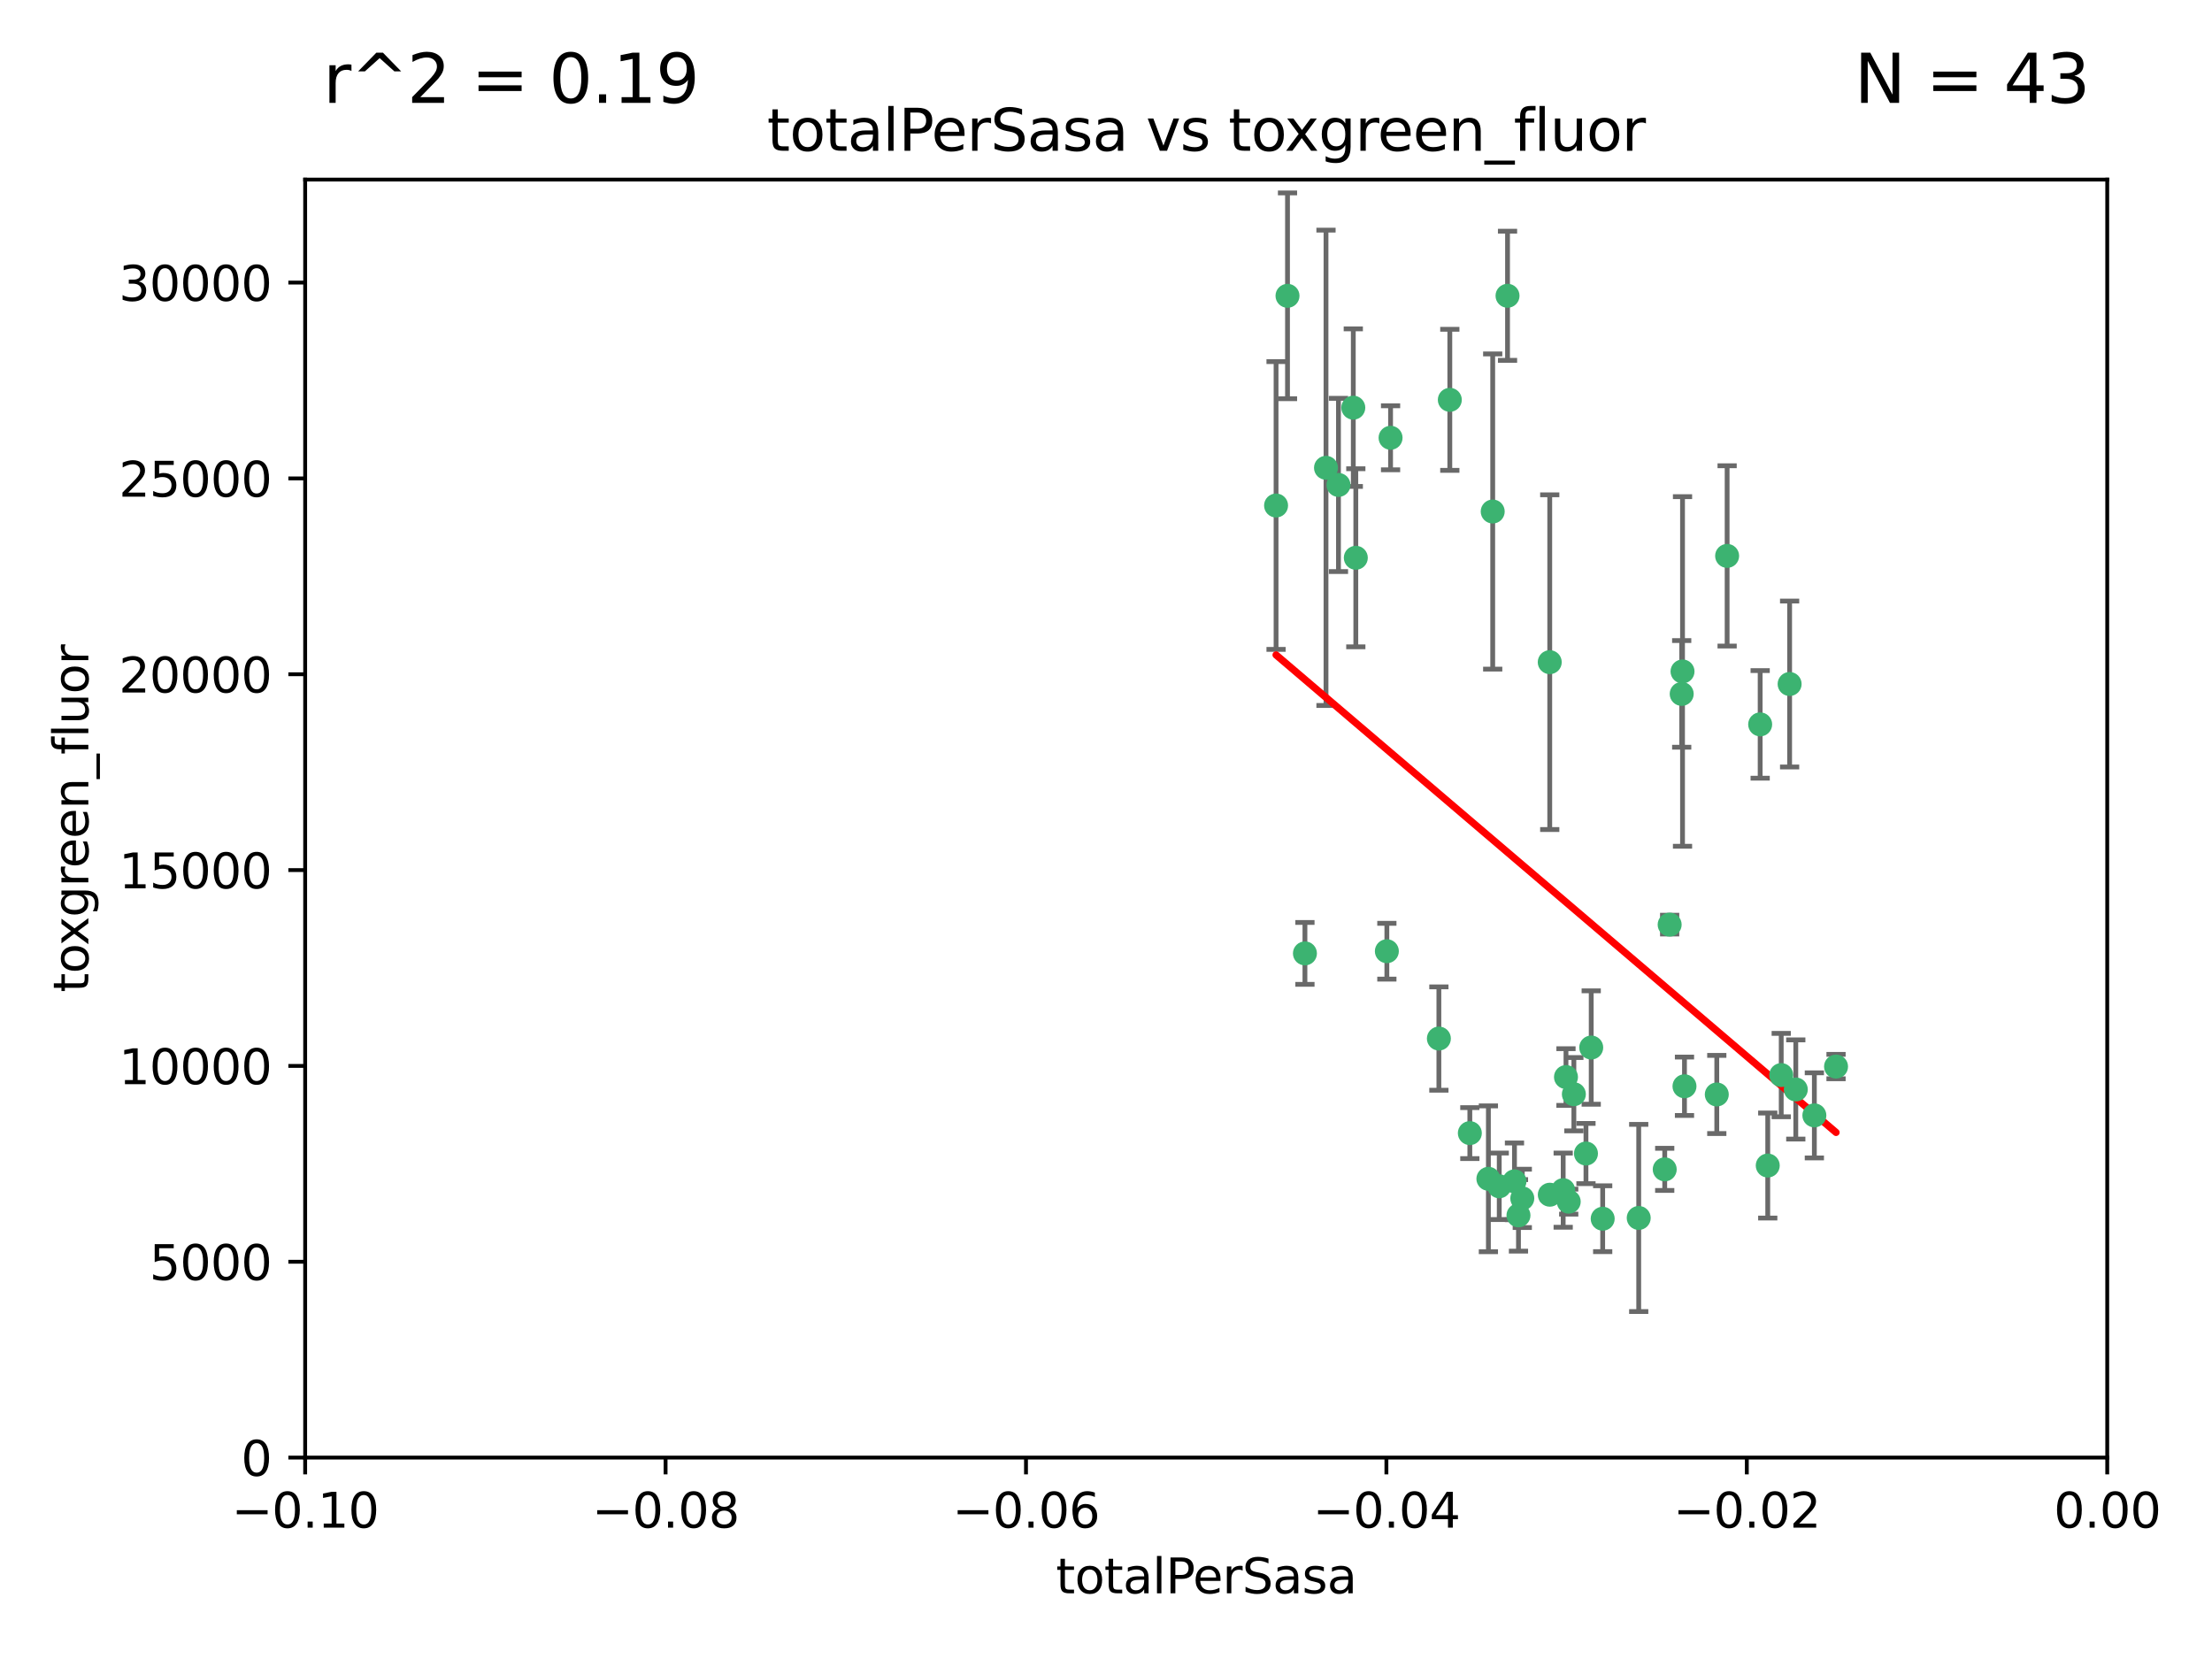 <?xml version="1.0" encoding="utf-8" standalone="no"?>
<!DOCTYPE svg PUBLIC "-//W3C//DTD SVG 1.1//EN"
  "http://www.w3.org/Graphics/SVG/1.1/DTD/svg11.dtd">
<svg xmlns:xlink="http://www.w3.org/1999/xlink" width="460.8pt" height="345.6pt" viewBox="0 0 460.8 345.6" xmlns="http://www.w3.org/2000/svg" version="1.1">
 <defs>
  <style type="text/css">*{stroke-linejoin: round; stroke-linecap: butt}</style>
 </defs>
 <g id="figure_1">
  <g id="patch_1">
   <path d="M 0 345.6 
L 460.8 345.6 
L 460.8 0 
L 0 0 
z
" style="fill: #ffffff"/>
  </g>
  <g id="axes_1">
   <g id="patch_2">
    <path d="M 63.571 303.64 
L 438.975 303.64 
L 438.975 37.411 
L 63.571 37.411 
z
" style="fill: #ffffff"/>
   </g>
   <g id="PathCollection_1">
    <defs>
     <path id="m7467368306" d="M 0 1.118 
C 0.297 1.118 0.581 1 0.791 0.791 
C 1 0.581 1.118 0.297 1.118 0 
C 1.118 -0.297 1 -0.581 0.791 -0.791 
C 0.581 -1 0.297 -1.118 0 -1.118 
C -0.297 -1.118 -0.581 -1 -0.791 -0.791 
C -1 -0.581 -1.118 -0.297 -1.118 0 
C -1.118 0.297 -1 0.581 -0.791 0.791 
C -0.581 1 -0.297 1.118 0 1.118 
z
" style="stroke: #3cb371"/>
    </defs>
    <g clip-path="url(#p19ee123476)">
     <use xlink:href="#m7467368306" x="268.211" y="61.623" style="fill: #3cb371; stroke: #3cb371"/>
     <use xlink:href="#m7467368306" x="281.916" y="84.925" style="fill: #3cb371; stroke: #3cb371"/>
     <use xlink:href="#m7467368306" x="276.23" y="97.451" style="fill: #3cb371; stroke: #3cb371"/>
     <use xlink:href="#m7467368306" x="278.828" y="101.022" style="fill: #3cb371; stroke: #3cb371"/>
     <use xlink:href="#m7467368306" x="282.441" y="116.196" style="fill: #3cb371; stroke: #3cb371"/>
     <use xlink:href="#m7467368306" x="289.681" y="91.198" style="fill: #3cb371; stroke: #3cb371"/>
     <use xlink:href="#m7467368306" x="302.023" y="83.293" style="fill: #3cb371; stroke: #3cb371"/>
     <use xlink:href="#m7467368306" x="314.046" y="61.614" style="fill: #3cb371; stroke: #3cb371"/>
     <use xlink:href="#m7467368306" x="271.842" y="198.611" style="fill: #3cb371; stroke: #3cb371"/>
     <use xlink:href="#m7467368306" x="265.828" y="105.307" style="fill: #3cb371; stroke: #3cb371"/>
     <use xlink:href="#m7467368306" x="288.908" y="198.156" style="fill: #3cb371; stroke: #3cb371"/>
     <use xlink:href="#m7467368306" x="310.958" y="106.557" style="fill: #3cb371; stroke: #3cb371"/>
     <use xlink:href="#m7467368306" x="322.853" y="248.881" style="fill: #3cb371; stroke: #3cb371"/>
     <use xlink:href="#m7467368306" x="306.194" y="236.048" style="fill: #3cb371; stroke: #3cb371"/>
     <use xlink:href="#m7467368306" x="326.223" y="224.369" style="fill: #3cb371; stroke: #3cb371"/>
     <use xlink:href="#m7467368306" x="325.64" y="247.933" style="fill: #3cb371; stroke: #3cb371"/>
     <use xlink:href="#m7467368306" x="310.059" y="245.565" style="fill: #3cb371; stroke: #3cb371"/>
     <use xlink:href="#m7467368306" x="312.32" y="247.127" style="fill: #3cb371; stroke: #3cb371"/>
     <use xlink:href="#m7467368306" x="299.745" y="216.348" style="fill: #3cb371; stroke: #3cb371"/>
     <use xlink:href="#m7467368306" x="315.493" y="246.096" style="fill: #3cb371; stroke: #3cb371"/>
     <use xlink:href="#m7467368306" x="322.84" y="137.942" style="fill: #3cb371; stroke: #3cb371"/>
     <use xlink:href="#m7467368306" x="347.819" y="192.617" style="fill: #3cb371; stroke: #3cb371"/>
     <use xlink:href="#m7467368306" x="330.385" y="240.302" style="fill: #3cb371; stroke: #3cb371"/>
     <use xlink:href="#m7467368306" x="317.121" y="249.645" style="fill: #3cb371; stroke: #3cb371"/>
     <use xlink:href="#m7467368306" x="350.5" y="139.875" style="fill: #3cb371; stroke: #3cb371"/>
     <use xlink:href="#m7467368306" x="350.329" y="144.554" style="fill: #3cb371; stroke: #3cb371"/>
     <use xlink:href="#m7467368306" x="357.638" y="227.999" style="fill: #3cb371; stroke: #3cb371"/>
     <use xlink:href="#m7467368306" x="333.869" y="253.881" style="fill: #3cb371; stroke: #3cb371"/>
     <use xlink:href="#m7467368306" x="327.865" y="227.942" style="fill: #3cb371; stroke: #3cb371"/>
     <use xlink:href="#m7467368306" x="346.792" y="243.6" style="fill: #3cb371; stroke: #3cb371"/>
     <use xlink:href="#m7467368306" x="316.326" y="253.182" style="fill: #3cb371; stroke: #3cb371"/>
     <use xlink:href="#m7467368306" x="331.48" y="218.219" style="fill: #3cb371; stroke: #3cb371"/>
     <use xlink:href="#m7467368306" x="326.794" y="250.326" style="fill: #3cb371; stroke: #3cb371"/>
     <use xlink:href="#m7467368306" x="341.375" y="253.723" style="fill: #3cb371; stroke: #3cb371"/>
     <use xlink:href="#m7467368306" x="350.909" y="226.291" style="fill: #3cb371; stroke: #3cb371"/>
     <use xlink:href="#m7467368306" x="372.811" y="142.491" style="fill: #3cb371; stroke: #3cb371"/>
     <use xlink:href="#m7467368306" x="359.792" y="115.804" style="fill: #3cb371; stroke: #3cb371"/>
     <use xlink:href="#m7467368306" x="374.096" y="226.956" style="fill: #3cb371; stroke: #3cb371"/>
     <use xlink:href="#m7467368306" x="368.254" y="242.802" style="fill: #3cb371; stroke: #3cb371"/>
     <use xlink:href="#m7467368306" x="371.061" y="223.957" style="fill: #3cb371; stroke: #3cb371"/>
     <use xlink:href="#m7467368306" x="377.965" y="232.356" style="fill: #3cb371; stroke: #3cb371"/>
     <use xlink:href="#m7467368306" x="382.481" y="222.186" style="fill: #3cb371; stroke: #3cb371"/>
     <use xlink:href="#m7467368306" x="366.674" y="150.901" style="fill: #3cb371; stroke: #3cb371"/>
    </g>
   </g>
   <g id="matplotlib.axis_1">
    <g id="xtick_1">
     <g id="line2d_1">
      <defs>
       <path id="m19fa7713c6" d="M 0 0 
L 0 3.5 
" style="stroke: #000000; stroke-width: 0.8"/>
      </defs>
      <g>
       <use xlink:href="#m19fa7713c6" x="63.571" y="303.64" style="stroke: #000000; stroke-width: 0.8"/>
      </g>
     </g>
     <g id="text_1">
      <!-- −0.10 -->
      <g transform="translate(48.249 318.238)scale(0.1 -0.1)">
       <defs>
        <path id="DejaVuSans-2212" d="M 678 2272 
L 4684 2272 
L 4684 1741 
L 678 1741 
L 678 2272 
z
" transform="scale(0.016)"/>
        <path id="DejaVuSans-30" d="M 2034 4250 
Q 1547 4250 1301 3770 
Q 1056 3291 1056 2328 
Q 1056 1369 1301 889 
Q 1547 409 2034 409 
Q 2525 409 2770 889 
Q 3016 1369 3016 2328 
Q 3016 3291 2770 3770 
Q 2525 4250 2034 4250 
z
M 2034 4750 
Q 2819 4750 3233 4129 
Q 3647 3509 3647 2328 
Q 3647 1150 3233 529 
Q 2819 -91 2034 -91 
Q 1250 -91 836 529 
Q 422 1150 422 2328 
Q 422 3509 836 4129 
Q 1250 4750 2034 4750 
z
" transform="scale(0.016)"/>
        <path id="DejaVuSans-2e" d="M 684 794 
L 1344 794 
L 1344 0 
L 684 0 
L 684 794 
z
" transform="scale(0.016)"/>
        <path id="DejaVuSans-31" d="M 794 531 
L 1825 531 
L 1825 4091 
L 703 3866 
L 703 4441 
L 1819 4666 
L 2450 4666 
L 2450 531 
L 3481 531 
L 3481 0 
L 794 0 
L 794 531 
z
" transform="scale(0.016)"/>
       </defs>
       <use xlink:href="#DejaVuSans-2212"/>
       <use xlink:href="#DejaVuSans-30" x="83.789"/>
       <use xlink:href="#DejaVuSans-2e" x="147.412"/>
       <use xlink:href="#DejaVuSans-31" x="179.199"/>
       <use xlink:href="#DejaVuSans-30" x="242.822"/>
      </g>
     </g>
    </g>
    <g id="xtick_2">
     <g id="line2d_2">
      <g>
       <use xlink:href="#m19fa7713c6" x="138.652" y="303.64" style="stroke: #000000; stroke-width: 0.8"/>
      </g>
     </g>
     <g id="text_2">
      <!-- −0.08 -->
      <g transform="translate(123.329 318.238)scale(0.1 -0.1)">
       <defs>
        <path id="DejaVuSans-38" d="M 2034 2216 
Q 1584 2216 1326 1975 
Q 1069 1734 1069 1313 
Q 1069 891 1326 650 
Q 1584 409 2034 409 
Q 2484 409 2743 651 
Q 3003 894 3003 1313 
Q 3003 1734 2745 1975 
Q 2488 2216 2034 2216 
z
M 1403 2484 
Q 997 2584 770 2862 
Q 544 3141 544 3541 
Q 544 4100 942 4425 
Q 1341 4750 2034 4750 
Q 2731 4750 3128 4425 
Q 3525 4100 3525 3541 
Q 3525 3141 3298 2862 
Q 3072 2584 2669 2484 
Q 3125 2378 3379 2068 
Q 3634 1759 3634 1313 
Q 3634 634 3220 271 
Q 2806 -91 2034 -91 
Q 1263 -91 848 271 
Q 434 634 434 1313 
Q 434 1759 690 2068 
Q 947 2378 1403 2484 
z
M 1172 3481 
Q 1172 3119 1398 2916 
Q 1625 2713 2034 2713 
Q 2441 2713 2670 2916 
Q 2900 3119 2900 3481 
Q 2900 3844 2670 4047 
Q 2441 4250 2034 4250 
Q 1625 4250 1398 4047 
Q 1172 3844 1172 3481 
z
" transform="scale(0.016)"/>
       </defs>
       <use xlink:href="#DejaVuSans-2212"/>
       <use xlink:href="#DejaVuSans-30" x="83.789"/>
       <use xlink:href="#DejaVuSans-2e" x="147.412"/>
       <use xlink:href="#DejaVuSans-30" x="179.199"/>
       <use xlink:href="#DejaVuSans-38" x="242.822"/>
      </g>
     </g>
    </g>
    <g id="xtick_3">
     <g id="line2d_3">
      <g>
       <use xlink:href="#m19fa7713c6" x="213.733" y="303.64" style="stroke: #000000; stroke-width: 0.8"/>
      </g>
     </g>
     <g id="text_3">
      <!-- −0.06 -->
      <g transform="translate(198.41 318.238)scale(0.1 -0.1)">
       <defs>
        <path id="DejaVuSans-36" d="M 2113 2584 
Q 1688 2584 1439 2293 
Q 1191 2003 1191 1497 
Q 1191 994 1439 701 
Q 1688 409 2113 409 
Q 2538 409 2786 701 
Q 3034 994 3034 1497 
Q 3034 2003 2786 2293 
Q 2538 2584 2113 2584 
z
M 3366 4563 
L 3366 3988 
Q 3128 4100 2886 4159 
Q 2644 4219 2406 4219 
Q 1781 4219 1451 3797 
Q 1122 3375 1075 2522 
Q 1259 2794 1537 2939 
Q 1816 3084 2150 3084 
Q 2853 3084 3261 2657 
Q 3669 2231 3669 1497 
Q 3669 778 3244 343 
Q 2819 -91 2113 -91 
Q 1303 -91 875 529 
Q 447 1150 447 2328 
Q 447 3434 972 4092 
Q 1497 4750 2381 4750 
Q 2619 4750 2861 4703 
Q 3103 4656 3366 4563 
z
" transform="scale(0.016)"/>
       </defs>
       <use xlink:href="#DejaVuSans-2212"/>
       <use xlink:href="#DejaVuSans-30" x="83.789"/>
       <use xlink:href="#DejaVuSans-2e" x="147.412"/>
       <use xlink:href="#DejaVuSans-30" x="179.199"/>
       <use xlink:href="#DejaVuSans-36" x="242.822"/>
      </g>
     </g>
    </g>
    <g id="xtick_4">
     <g id="line2d_4">
      <g>
       <use xlink:href="#m19fa7713c6" x="288.813" y="303.64" style="stroke: #000000; stroke-width: 0.8"/>
      </g>
     </g>
     <g id="text_4">
      <!-- −0.04 -->
      <g transform="translate(273.491 318.238)scale(0.1 -0.1)">
       <defs>
        <path id="DejaVuSans-34" d="M 2419 4116 
L 825 1625 
L 2419 1625 
L 2419 4116 
z
M 2253 4666 
L 3047 4666 
L 3047 1625 
L 3713 1625 
L 3713 1100 
L 3047 1100 
L 3047 0 
L 2419 0 
L 2419 1100 
L 313 1100 
L 313 1709 
L 2253 4666 
z
" transform="scale(0.016)"/>
       </defs>
       <use xlink:href="#DejaVuSans-2212"/>
       <use xlink:href="#DejaVuSans-30" x="83.789"/>
       <use xlink:href="#DejaVuSans-2e" x="147.412"/>
       <use xlink:href="#DejaVuSans-30" x="179.199"/>
       <use xlink:href="#DejaVuSans-34" x="242.822"/>
      </g>
     </g>
    </g>
    <g id="xtick_5">
     <g id="line2d_5">
      <g>
       <use xlink:href="#m19fa7713c6" x="363.894" y="303.64" style="stroke: #000000; stroke-width: 0.8"/>
      </g>
     </g>
     <g id="text_5">
      <!-- −0.02 -->
      <g transform="translate(348.572 318.238)scale(0.1 -0.1)">
       <defs>
        <path id="DejaVuSans-32" d="M 1228 531 
L 3431 531 
L 3431 0 
L 469 0 
L 469 531 
Q 828 903 1448 1529 
Q 2069 2156 2228 2338 
Q 2531 2678 2651 2914 
Q 2772 3150 2772 3378 
Q 2772 3750 2511 3984 
Q 2250 4219 1831 4219 
Q 1534 4219 1204 4116 
Q 875 4013 500 3803 
L 500 4441 
Q 881 4594 1212 4672 
Q 1544 4750 1819 4750 
Q 2544 4750 2975 4387 
Q 3406 4025 3406 3419 
Q 3406 3131 3298 2873 
Q 3191 2616 2906 2266 
Q 2828 2175 2409 1742 
Q 1991 1309 1228 531 
z
" transform="scale(0.016)"/>
       </defs>
       <use xlink:href="#DejaVuSans-2212"/>
       <use xlink:href="#DejaVuSans-30" x="83.789"/>
       <use xlink:href="#DejaVuSans-2e" x="147.412"/>
       <use xlink:href="#DejaVuSans-30" x="179.199"/>
       <use xlink:href="#DejaVuSans-32" x="242.822"/>
      </g>
     </g>
    </g>
    <g id="xtick_6">
     <g id="line2d_6">
      <g>
       <use xlink:href="#m19fa7713c6" x="438.975" y="303.64" style="stroke: #000000; stroke-width: 0.8"/>
      </g>
     </g>
     <g id="text_6">
      <!-- 0.00 -->
      <g transform="translate(427.842 318.238)scale(0.1 -0.1)">
       <use xlink:href="#DejaVuSans-30"/>
       <use xlink:href="#DejaVuSans-2e" x="63.623"/>
       <use xlink:href="#DejaVuSans-30" x="95.41"/>
       <use xlink:href="#DejaVuSans-30" x="159.033"/>
      </g>
     </g>
    </g>
    <g id="text_7">
     <!-- totalPerSasa -->
     <g transform="translate(219.968 331.917)scale(0.1 -0.1)">
      <defs>
       <path id="DejaVuSans-74" d="M 1172 4494 
L 1172 3500 
L 2356 3500 
L 2356 3053 
L 1172 3053 
L 1172 1153 
Q 1172 725 1289 603 
Q 1406 481 1766 481 
L 2356 481 
L 2356 0 
L 1766 0 
Q 1100 0 847 248 
Q 594 497 594 1153 
L 594 3053 
L 172 3053 
L 172 3500 
L 594 3500 
L 594 4494 
L 1172 4494 
z
" transform="scale(0.016)"/>
       <path id="DejaVuSans-6f" d="M 1959 3097 
Q 1497 3097 1228 2736 
Q 959 2375 959 1747 
Q 959 1119 1226 758 
Q 1494 397 1959 397 
Q 2419 397 2687 759 
Q 2956 1122 2956 1747 
Q 2956 2369 2687 2733 
Q 2419 3097 1959 3097 
z
M 1959 3584 
Q 2709 3584 3137 3096 
Q 3566 2609 3566 1747 
Q 3566 888 3137 398 
Q 2709 -91 1959 -91 
Q 1206 -91 779 398 
Q 353 888 353 1747 
Q 353 2609 779 3096 
Q 1206 3584 1959 3584 
z
" transform="scale(0.016)"/>
       <path id="DejaVuSans-61" d="M 2194 1759 
Q 1497 1759 1228 1600 
Q 959 1441 959 1056 
Q 959 750 1161 570 
Q 1363 391 1709 391 
Q 2188 391 2477 730 
Q 2766 1069 2766 1631 
L 2766 1759 
L 2194 1759 
z
M 3341 1997 
L 3341 0 
L 2766 0 
L 2766 531 
Q 2569 213 2275 61 
Q 1981 -91 1556 -91 
Q 1019 -91 701 211 
Q 384 513 384 1019 
Q 384 1609 779 1909 
Q 1175 2209 1959 2209 
L 2766 2209 
L 2766 2266 
Q 2766 2663 2505 2880 
Q 2244 3097 1772 3097 
Q 1472 3097 1187 3025 
Q 903 2953 641 2809 
L 641 3341 
Q 956 3463 1253 3523 
Q 1550 3584 1831 3584 
Q 2591 3584 2966 3190 
Q 3341 2797 3341 1997 
z
" transform="scale(0.016)"/>
       <path id="DejaVuSans-6c" d="M 603 4863 
L 1178 4863 
L 1178 0 
L 603 0 
L 603 4863 
z
" transform="scale(0.016)"/>
       <path id="DejaVuSans-50" d="M 1259 4147 
L 1259 2394 
L 2053 2394 
Q 2494 2394 2734 2622 
Q 2975 2850 2975 3272 
Q 2975 3691 2734 3919 
Q 2494 4147 2053 4147 
L 1259 4147 
z
M 628 4666 
L 2053 4666 
Q 2838 4666 3239 4311 
Q 3641 3956 3641 3272 
Q 3641 2581 3239 2228 
Q 2838 1875 2053 1875 
L 1259 1875 
L 1259 0 
L 628 0 
L 628 4666 
z
" transform="scale(0.016)"/>
       <path id="DejaVuSans-65" d="M 3597 1894 
L 3597 1613 
L 953 1613 
Q 991 1019 1311 708 
Q 1631 397 2203 397 
Q 2534 397 2845 478 
Q 3156 559 3463 722 
L 3463 178 
Q 3153 47 2828 -22 
Q 2503 -91 2169 -91 
Q 1331 -91 842 396 
Q 353 884 353 1716 
Q 353 2575 817 3079 
Q 1281 3584 2069 3584 
Q 2775 3584 3186 3129 
Q 3597 2675 3597 1894 
z
M 3022 2063 
Q 3016 2534 2758 2815 
Q 2500 3097 2075 3097 
Q 1594 3097 1305 2825 
Q 1016 2553 972 2059 
L 3022 2063 
z
" transform="scale(0.016)"/>
       <path id="DejaVuSans-72" d="M 2631 2963 
Q 2534 3019 2420 3045 
Q 2306 3072 2169 3072 
Q 1681 3072 1420 2755 
Q 1159 2438 1159 1844 
L 1159 0 
L 581 0 
L 581 3500 
L 1159 3500 
L 1159 2956 
Q 1341 3275 1631 3429 
Q 1922 3584 2338 3584 
Q 2397 3584 2469 3576 
Q 2541 3569 2628 3553 
L 2631 2963 
z
" transform="scale(0.016)"/>
       <path id="DejaVuSans-53" d="M 3425 4513 
L 3425 3897 
Q 3066 4069 2747 4153 
Q 2428 4238 2131 4238 
Q 1616 4238 1336 4038 
Q 1056 3838 1056 3469 
Q 1056 3159 1242 3001 
Q 1428 2844 1947 2747 
L 2328 2669 
Q 3034 2534 3370 2195 
Q 3706 1856 3706 1288 
Q 3706 609 3251 259 
Q 2797 -91 1919 -91 
Q 1588 -91 1214 -16 
Q 841 59 441 206 
L 441 856 
Q 825 641 1194 531 
Q 1563 422 1919 422 
Q 2459 422 2753 634 
Q 3047 847 3047 1241 
Q 3047 1584 2836 1778 
Q 2625 1972 2144 2069 
L 1759 2144 
Q 1053 2284 737 2584 
Q 422 2884 422 3419 
Q 422 4038 858 4394 
Q 1294 4750 2059 4750 
Q 2388 4750 2728 4690 
Q 3069 4631 3425 4513 
z
" transform="scale(0.016)"/>
       <path id="DejaVuSans-73" d="M 2834 3397 
L 2834 2853 
Q 2591 2978 2328 3040 
Q 2066 3103 1784 3103 
Q 1356 3103 1142 2972 
Q 928 2841 928 2578 
Q 928 2378 1081 2264 
Q 1234 2150 1697 2047 
L 1894 2003 
Q 2506 1872 2764 1633 
Q 3022 1394 3022 966 
Q 3022 478 2636 193 
Q 2250 -91 1575 -91 
Q 1294 -91 989 -36 
Q 684 19 347 128 
L 347 722 
Q 666 556 975 473 
Q 1284 391 1588 391 
Q 1994 391 2212 530 
Q 2431 669 2431 922 
Q 2431 1156 2273 1281 
Q 2116 1406 1581 1522 
L 1381 1569 
Q 847 1681 609 1914 
Q 372 2147 372 2553 
Q 372 3047 722 3315 
Q 1072 3584 1716 3584 
Q 2034 3584 2315 3537 
Q 2597 3491 2834 3397 
z
" transform="scale(0.016)"/>
      </defs>
      <use xlink:href="#DejaVuSans-74"/>
      <use xlink:href="#DejaVuSans-6f" x="39.209"/>
      <use xlink:href="#DejaVuSans-74" x="100.391"/>
      <use xlink:href="#DejaVuSans-61" x="139.6"/>
      <use xlink:href="#DejaVuSans-6c" x="200.879"/>
      <use xlink:href="#DejaVuSans-50" x="228.662"/>
      <use xlink:href="#DejaVuSans-65" x="285.34"/>
      <use xlink:href="#DejaVuSans-72" x="346.863"/>
      <use xlink:href="#DejaVuSans-53" x="387.977"/>
      <use xlink:href="#DejaVuSans-61" x="451.453"/>
      <use xlink:href="#DejaVuSans-73" x="512.732"/>
      <use xlink:href="#DejaVuSans-61" x="564.832"/>
     </g>
    </g>
   </g>
   <g id="matplotlib.axis_2">
    <g id="ytick_1">
     <g id="line2d_7">
      <defs>
       <path id="m6751d865db" d="M 0 0 
L -3.5 0 
" style="stroke: #000000; stroke-width: 0.8"/>
      </defs>
      <g>
       <use xlink:href="#m6751d865db" x="63.571" y="303.64" style="stroke: #000000; stroke-width: 0.8"/>
      </g>
     </g>
     <g id="text_8">
      <!-- 0 -->
      <g transform="translate(50.209 307.439)scale(0.1 -0.1)">
       <use xlink:href="#DejaVuSans-30"/>
      </g>
     </g>
    </g>
    <g id="ytick_2">
     <g id="line2d_8">
      <g>
       <use xlink:href="#m6751d865db" x="63.571" y="262.845" style="stroke: #000000; stroke-width: 0.8"/>
      </g>
     </g>
     <g id="text_9">
      <!-- 5000 -->
      <g transform="translate(31.121 266.644)scale(0.1 -0.1)">
       <defs>
        <path id="DejaVuSans-35" d="M 691 4666 
L 3169 4666 
L 3169 4134 
L 1269 4134 
L 1269 2991 
Q 1406 3038 1543 3061 
Q 1681 3084 1819 3084 
Q 2600 3084 3056 2656 
Q 3513 2228 3513 1497 
Q 3513 744 3044 326 
Q 2575 -91 1722 -91 
Q 1428 -91 1123 -41 
Q 819 9 494 109 
L 494 744 
Q 775 591 1075 516 
Q 1375 441 1709 441 
Q 2250 441 2565 725 
Q 2881 1009 2881 1497 
Q 2881 1984 2565 2268 
Q 2250 2553 1709 2553 
Q 1456 2553 1204 2497 
Q 953 2441 691 2322 
L 691 4666 
z
" transform="scale(0.016)"/>
       </defs>
       <use xlink:href="#DejaVuSans-35"/>
       <use xlink:href="#DejaVuSans-30" x="63.623"/>
       <use xlink:href="#DejaVuSans-30" x="127.246"/>
       <use xlink:href="#DejaVuSans-30" x="190.869"/>
      </g>
     </g>
    </g>
    <g id="ytick_3">
     <g id="line2d_9">
      <g>
       <use xlink:href="#m6751d865db" x="63.571" y="222.05" style="stroke: #000000; stroke-width: 0.8"/>
      </g>
     </g>
     <g id="text_10">
      <!-- 10000 -->
      <g transform="translate(24.759 225.849)scale(0.1 -0.1)">
       <use xlink:href="#DejaVuSans-31"/>
       <use xlink:href="#DejaVuSans-30" x="63.623"/>
       <use xlink:href="#DejaVuSans-30" x="127.246"/>
       <use xlink:href="#DejaVuSans-30" x="190.869"/>
       <use xlink:href="#DejaVuSans-30" x="254.492"/>
      </g>
     </g>
    </g>
    <g id="ytick_4">
     <g id="line2d_10">
      <g>
       <use xlink:href="#m6751d865db" x="63.571" y="181.255" style="stroke: #000000; stroke-width: 0.8"/>
      </g>
     </g>
     <g id="text_11">
      <!-- 15000 -->
      <g transform="translate(24.759 185.054)scale(0.1 -0.1)">
       <use xlink:href="#DejaVuSans-31"/>
       <use xlink:href="#DejaVuSans-35" x="63.623"/>
       <use xlink:href="#DejaVuSans-30" x="127.246"/>
       <use xlink:href="#DejaVuSans-30" x="190.869"/>
       <use xlink:href="#DejaVuSans-30" x="254.492"/>
      </g>
     </g>
    </g>
    <g id="ytick_5">
     <g id="line2d_11">
      <g>
       <use xlink:href="#m6751d865db" x="63.571" y="140.459" style="stroke: #000000; stroke-width: 0.8"/>
      </g>
     </g>
     <g id="text_12">
      <!-- 20000 -->
      <g transform="translate(24.759 144.259)scale(0.1 -0.1)">
       <use xlink:href="#DejaVuSans-32"/>
       <use xlink:href="#DejaVuSans-30" x="63.623"/>
       <use xlink:href="#DejaVuSans-30" x="127.246"/>
       <use xlink:href="#DejaVuSans-30" x="190.869"/>
       <use xlink:href="#DejaVuSans-30" x="254.492"/>
      </g>
     </g>
    </g>
    <g id="ytick_6">
     <g id="line2d_12">
      <g>
       <use xlink:href="#m6751d865db" x="63.571" y="99.664" style="stroke: #000000; stroke-width: 0.8"/>
      </g>
     </g>
     <g id="text_13">
      <!-- 25000 -->
      <g transform="translate(24.759 103.464)scale(0.1 -0.1)">
       <use xlink:href="#DejaVuSans-32"/>
       <use xlink:href="#DejaVuSans-35" x="63.623"/>
       <use xlink:href="#DejaVuSans-30" x="127.246"/>
       <use xlink:href="#DejaVuSans-30" x="190.869"/>
       <use xlink:href="#DejaVuSans-30" x="254.492"/>
      </g>
     </g>
    </g>
    <g id="ytick_7">
     <g id="line2d_13">
      <g>
       <use xlink:href="#m6751d865db" x="63.571" y="58.869" style="stroke: #000000; stroke-width: 0.8"/>
      </g>
     </g>
     <g id="text_14">
      <!-- 30000 -->
      <g transform="translate(24.759 62.668)scale(0.1 -0.1)">
       <defs>
        <path id="DejaVuSans-33" d="M 2597 2516 
Q 3050 2419 3304 2112 
Q 3559 1806 3559 1356 
Q 3559 666 3084 287 
Q 2609 -91 1734 -91 
Q 1441 -91 1130 -33 
Q 819 25 488 141 
L 488 750 
Q 750 597 1062 519 
Q 1375 441 1716 441 
Q 2309 441 2620 675 
Q 2931 909 2931 1356 
Q 2931 1769 2642 2001 
Q 2353 2234 1838 2234 
L 1294 2234 
L 1294 2753 
L 1863 2753 
Q 2328 2753 2575 2939 
Q 2822 3125 2822 3475 
Q 2822 3834 2567 4026 
Q 2313 4219 1838 4219 
Q 1578 4219 1281 4162 
Q 984 4106 628 3988 
L 628 4550 
Q 988 4650 1302 4700 
Q 1616 4750 1894 4750 
Q 2613 4750 3031 4423 
Q 3450 4097 3450 3541 
Q 3450 3153 3228 2886 
Q 3006 2619 2597 2516 
z
" transform="scale(0.016)"/>
       </defs>
       <use xlink:href="#DejaVuSans-33"/>
       <use xlink:href="#DejaVuSans-30" x="63.623"/>
       <use xlink:href="#DejaVuSans-30" x="127.246"/>
       <use xlink:href="#DejaVuSans-30" x="190.869"/>
       <use xlink:href="#DejaVuSans-30" x="254.492"/>
      </g>
     </g>
    </g>
    <g id="text_15">
     <!-- toxgreen_fluor -->
     <g transform="translate(18.401 206.72)rotate(-90)scale(0.1 -0.1)">
      <defs>
       <path id="DejaVuSans-78" d="M 3513 3500 
L 2247 1797 
L 3578 0 
L 2900 0 
L 1881 1375 
L 863 0 
L 184 0 
L 1544 1831 
L 300 3500 
L 978 3500 
L 1906 2253 
L 2834 3500 
L 3513 3500 
z
" transform="scale(0.016)"/>
       <path id="DejaVuSans-67" d="M 2906 1791 
Q 2906 2416 2648 2759 
Q 2391 3103 1925 3103 
Q 1463 3103 1205 2759 
Q 947 2416 947 1791 
Q 947 1169 1205 825 
Q 1463 481 1925 481 
Q 2391 481 2648 825 
Q 2906 1169 2906 1791 
z
M 3481 434 
Q 3481 -459 3084 -895 
Q 2688 -1331 1869 -1331 
Q 1566 -1331 1297 -1286 
Q 1028 -1241 775 -1147 
L 775 -588 
Q 1028 -725 1275 -790 
Q 1522 -856 1778 -856 
Q 2344 -856 2625 -561 
Q 2906 -266 2906 331 
L 2906 616 
Q 2728 306 2450 153 
Q 2172 0 1784 0 
Q 1141 0 747 490 
Q 353 981 353 1791 
Q 353 2603 747 3093 
Q 1141 3584 1784 3584 
Q 2172 3584 2450 3431 
Q 2728 3278 2906 2969 
L 2906 3500 
L 3481 3500 
L 3481 434 
z
" transform="scale(0.016)"/>
       <path id="DejaVuSans-6e" d="M 3513 2113 
L 3513 0 
L 2938 0 
L 2938 2094 
Q 2938 2591 2744 2837 
Q 2550 3084 2163 3084 
Q 1697 3084 1428 2787 
Q 1159 2491 1159 1978 
L 1159 0 
L 581 0 
L 581 3500 
L 1159 3500 
L 1159 2956 
Q 1366 3272 1645 3428 
Q 1925 3584 2291 3584 
Q 2894 3584 3203 3211 
Q 3513 2838 3513 2113 
z
" transform="scale(0.016)"/>
       <path id="DejaVuSans-5f" d="M 3263 -1063 
L 3263 -1509 
L -63 -1509 
L -63 -1063 
L 3263 -1063 
z
" transform="scale(0.016)"/>
       <path id="DejaVuSans-66" d="M 2375 4863 
L 2375 4384 
L 1825 4384 
Q 1516 4384 1395 4259 
Q 1275 4134 1275 3809 
L 1275 3500 
L 2222 3500 
L 2222 3053 
L 1275 3053 
L 1275 0 
L 697 0 
L 697 3053 
L 147 3053 
L 147 3500 
L 697 3500 
L 697 3744 
Q 697 4328 969 4595 
Q 1241 4863 1831 4863 
L 2375 4863 
z
" transform="scale(0.016)"/>
       <path id="DejaVuSans-75" d="M 544 1381 
L 544 3500 
L 1119 3500 
L 1119 1403 
Q 1119 906 1312 657 
Q 1506 409 1894 409 
Q 2359 409 2629 706 
Q 2900 1003 2900 1516 
L 2900 3500 
L 3475 3500 
L 3475 0 
L 2900 0 
L 2900 538 
Q 2691 219 2414 64 
Q 2138 -91 1772 -91 
Q 1169 -91 856 284 
Q 544 659 544 1381 
z
M 1991 3584 
L 1991 3584 
z
" transform="scale(0.016)"/>
      </defs>
      <use xlink:href="#DejaVuSans-74"/>
      <use xlink:href="#DejaVuSans-6f" x="39.209"/>
      <use xlink:href="#DejaVuSans-78" x="97.266"/>
      <use xlink:href="#DejaVuSans-67" x="156.445"/>
      <use xlink:href="#DejaVuSans-72" x="219.922"/>
      <use xlink:href="#DejaVuSans-65" x="258.785"/>
      <use xlink:href="#DejaVuSans-65" x="320.309"/>
      <use xlink:href="#DejaVuSans-6e" x="381.832"/>
      <use xlink:href="#DejaVuSans-5f" x="445.211"/>
      <use xlink:href="#DejaVuSans-66" x="495.211"/>
      <use xlink:href="#DejaVuSans-6c" x="530.416"/>
      <use xlink:href="#DejaVuSans-75" x="558.199"/>
      <use xlink:href="#DejaVuSans-6f" x="621.578"/>
      <use xlink:href="#DejaVuSans-72" x="682.76"/>
     </g>
    </g>
   </g>
   <g id="LineCollection_1">
    <path d="M 268.211 83.058 
L 268.211 40.187 
" clip-path="url(#p19ee123476)" style="fill: none; stroke: #696969"/>
    <path d="M 281.916 101.336 
L 281.916 68.515 
" clip-path="url(#p19ee123476)" style="fill: none; stroke: #696969"/>
    <path d="M 276.23 146.963 
L 276.23 47.939 
" clip-path="url(#p19ee123476)" style="fill: none; stroke: #696969"/>
    <path d="M 278.828 119.066 
L 278.828 82.979 
" clip-path="url(#p19ee123476)" style="fill: none; stroke: #696969"/>
    <path d="M 282.441 134.745 
L 282.441 97.647 
" clip-path="url(#p19ee123476)" style="fill: none; stroke: #696969"/>
    <path d="M 289.681 97.868 
L 289.681 84.528 
" clip-path="url(#p19ee123476)" style="fill: none; stroke: #696969"/>
    <path d="M 302.023 97.986 
L 302.023 68.599 
" clip-path="url(#p19ee123476)" style="fill: none; stroke: #696969"/>
    <path d="M 314.046 75.067 
L 314.046 48.16 
" clip-path="url(#p19ee123476)" style="fill: none; stroke: #696969"/>
    <path d="M 271.842 205.055 
L 271.842 192.168 
" clip-path="url(#p19ee123476)" style="fill: none; stroke: #696969"/>
    <path d="M 265.828 135.28 
L 265.828 75.334 
" clip-path="url(#p19ee123476)" style="fill: none; stroke: #696969"/>
    <path d="M 288.908 203.967 
L 288.908 192.344 
" clip-path="url(#p19ee123476)" style="fill: none; stroke: #696969"/>
    <path d="M 310.958 139.387 
L 310.958 73.727 
" clip-path="url(#p19ee123476)" style="fill: none; stroke: #696969"/>
    <path d="M 322.853 249.896 
L 322.853 247.866 
" clip-path="url(#p19ee123476)" style="fill: none; stroke: #696969"/>
    <path d="M 306.194 241.356 
L 306.194 230.74 
" clip-path="url(#p19ee123476)" style="fill: none; stroke: #696969"/>
    <path d="M 326.223 230.273 
L 326.223 218.464 
" clip-path="url(#p19ee123476)" style="fill: none; stroke: #696969"/>
    <path d="M 325.64 255.66 
L 325.64 240.205 
" clip-path="url(#p19ee123476)" style="fill: none; stroke: #696969"/>
    <path d="M 310.059 260.755 
L 310.059 230.374 
" clip-path="url(#p19ee123476)" style="fill: none; stroke: #696969"/>
    <path d="M 312.32 254.054 
L 312.32 240.199 
" clip-path="url(#p19ee123476)" style="fill: none; stroke: #696969"/>
    <path d="M 299.745 227.113 
L 299.745 205.583 
" clip-path="url(#p19ee123476)" style="fill: none; stroke: #696969"/>
    <path d="M 315.493 254.089 
L 315.493 238.103 
" clip-path="url(#p19ee123476)" style="fill: none; stroke: #696969"/>
    <path d="M 322.84 172.804 
L 322.84 103.08 
" clip-path="url(#p19ee123476)" style="fill: none; stroke: #696969"/>
    <path d="M 347.819 194.574 
L 347.819 190.659 
" clip-path="url(#p19ee123476)" style="fill: none; stroke: #696969"/>
    <path d="M 330.385 246.576 
L 330.385 234.027 
" clip-path="url(#p19ee123476)" style="fill: none; stroke: #696969"/>
    <path d="M 317.121 255.722 
L 317.121 243.569 
" clip-path="url(#p19ee123476)" style="fill: none; stroke: #696969"/>
    <path d="M 350.5 176.287 
L 350.5 103.464 
" clip-path="url(#p19ee123476)" style="fill: none; stroke: #696969"/>
    <path d="M 350.329 155.662 
L 350.329 133.445 
" clip-path="url(#p19ee123476)" style="fill: none; stroke: #696969"/>
    <path d="M 357.638 236.14 
L 357.638 219.858 
" clip-path="url(#p19ee123476)" style="fill: none; stroke: #696969"/>
    <path d="M 333.869 260.74 
L 333.869 247.023 
" clip-path="url(#p19ee123476)" style="fill: none; stroke: #696969"/>
    <path d="M 327.865 235.576 
L 327.865 220.308 
" clip-path="url(#p19ee123476)" style="fill: none; stroke: #696969"/>
    <path d="M 346.792 247.989 
L 346.792 239.21 
" clip-path="url(#p19ee123476)" style="fill: none; stroke: #696969"/>
    <path d="M 316.326 260.631 
L 316.326 245.734 
" clip-path="url(#p19ee123476)" style="fill: none; stroke: #696969"/>
    <path d="M 331.48 230.03 
L 331.48 206.407 
" clip-path="url(#p19ee123476)" style="fill: none; stroke: #696969"/>
    <path d="M 326.794 252.928 
L 326.794 247.723 
" clip-path="url(#p19ee123476)" style="fill: none; stroke: #696969"/>
    <path d="M 341.375 273.219 
L 341.375 234.226 
" clip-path="url(#p19ee123476)" style="fill: none; stroke: #696969"/>
    <path d="M 350.909 232.375 
L 350.909 220.208 
" clip-path="url(#p19ee123476)" style="fill: none; stroke: #696969"/>
    <path d="M 372.811 159.773 
L 372.811 125.209 
" clip-path="url(#p19ee123476)" style="fill: none; stroke: #696969"/>
    <path d="M 359.792 134.583 
L 359.792 97.026 
" clip-path="url(#p19ee123476)" style="fill: none; stroke: #696969"/>
    <path d="M 374.096 237.288 
L 374.096 216.624 
" clip-path="url(#p19ee123476)" style="fill: none; stroke: #696969"/>
    <path d="M 368.254 253.739 
L 368.254 231.864 
" clip-path="url(#p19ee123476)" style="fill: none; stroke: #696969"/>
    <path d="M 371.061 232.641 
L 371.061 215.272 
" clip-path="url(#p19ee123476)" style="fill: none; stroke: #696969"/>
    <path d="M 377.965 241.221 
L 377.965 223.49 
" clip-path="url(#p19ee123476)" style="fill: none; stroke: #696969"/>
    <path d="M 382.481 224.733 
L 382.481 219.639 
" clip-path="url(#p19ee123476)" style="fill: none; stroke: #696969"/>
    <path d="M 366.674 162.109 
L 366.674 139.694 
" clip-path="url(#p19ee123476)" style="fill: none; stroke: #696969"/>
   </g>
   <g id="line2d_14">
    <defs>
     <path id="m92a62fde94" d="M 2 0 
L -2 -0 
" style="stroke: #696969"/>
    </defs>
    <g clip-path="url(#p19ee123476)">
     <use xlink:href="#m92a62fde94" x="268.211" y="83.058" style="fill: #696969; stroke: #696969"/>
     <use xlink:href="#m92a62fde94" x="281.916" y="101.336" style="fill: #696969; stroke: #696969"/>
     <use xlink:href="#m92a62fde94" x="276.23" y="146.963" style="fill: #696969; stroke: #696969"/>
     <use xlink:href="#m92a62fde94" x="278.828" y="119.066" style="fill: #696969; stroke: #696969"/>
     <use xlink:href="#m92a62fde94" x="282.441" y="134.745" style="fill: #696969; stroke: #696969"/>
     <use xlink:href="#m92a62fde94" x="289.681" y="97.868" style="fill: #696969; stroke: #696969"/>
     <use xlink:href="#m92a62fde94" x="302.023" y="97.986" style="fill: #696969; stroke: #696969"/>
     <use xlink:href="#m92a62fde94" x="314.046" y="75.067" style="fill: #696969; stroke: #696969"/>
     <use xlink:href="#m92a62fde94" x="271.842" y="205.055" style="fill: #696969; stroke: #696969"/>
     <use xlink:href="#m92a62fde94" x="265.828" y="135.28" style="fill: #696969; stroke: #696969"/>
     <use xlink:href="#m92a62fde94" x="288.908" y="203.967" style="fill: #696969; stroke: #696969"/>
     <use xlink:href="#m92a62fde94" x="310.958" y="139.387" style="fill: #696969; stroke: #696969"/>
     <use xlink:href="#m92a62fde94" x="322.853" y="249.896" style="fill: #696969; stroke: #696969"/>
     <use xlink:href="#m92a62fde94" x="306.194" y="241.356" style="fill: #696969; stroke: #696969"/>
     <use xlink:href="#m92a62fde94" x="326.223" y="230.273" style="fill: #696969; stroke: #696969"/>
     <use xlink:href="#m92a62fde94" x="325.64" y="255.66" style="fill: #696969; stroke: #696969"/>
     <use xlink:href="#m92a62fde94" x="310.059" y="260.755" style="fill: #696969; stroke: #696969"/>
     <use xlink:href="#m92a62fde94" x="312.32" y="254.054" style="fill: #696969; stroke: #696969"/>
     <use xlink:href="#m92a62fde94" x="299.745" y="227.113" style="fill: #696969; stroke: #696969"/>
     <use xlink:href="#m92a62fde94" x="315.493" y="254.089" style="fill: #696969; stroke: #696969"/>
     <use xlink:href="#m92a62fde94" x="322.84" y="172.804" style="fill: #696969; stroke: #696969"/>
     <use xlink:href="#m92a62fde94" x="347.819" y="194.574" style="fill: #696969; stroke: #696969"/>
     <use xlink:href="#m92a62fde94" x="330.385" y="246.576" style="fill: #696969; stroke: #696969"/>
     <use xlink:href="#m92a62fde94" x="317.121" y="255.722" style="fill: #696969; stroke: #696969"/>
     <use xlink:href="#m92a62fde94" x="350.5" y="176.287" style="fill: #696969; stroke: #696969"/>
     <use xlink:href="#m92a62fde94" x="350.329" y="155.662" style="fill: #696969; stroke: #696969"/>
     <use xlink:href="#m92a62fde94" x="357.638" y="236.14" style="fill: #696969; stroke: #696969"/>
     <use xlink:href="#m92a62fde94" x="333.869" y="260.74" style="fill: #696969; stroke: #696969"/>
     <use xlink:href="#m92a62fde94" x="327.865" y="235.576" style="fill: #696969; stroke: #696969"/>
     <use xlink:href="#m92a62fde94" x="346.792" y="247.989" style="fill: #696969; stroke: #696969"/>
     <use xlink:href="#m92a62fde94" x="316.326" y="260.631" style="fill: #696969; stroke: #696969"/>
     <use xlink:href="#m92a62fde94" x="331.48" y="230.03" style="fill: #696969; stroke: #696969"/>
     <use xlink:href="#m92a62fde94" x="326.794" y="252.928" style="fill: #696969; stroke: #696969"/>
     <use xlink:href="#m92a62fde94" x="341.375" y="273.219" style="fill: #696969; stroke: #696969"/>
     <use xlink:href="#m92a62fde94" x="350.909" y="232.375" style="fill: #696969; stroke: #696969"/>
     <use xlink:href="#m92a62fde94" x="372.811" y="159.773" style="fill: #696969; stroke: #696969"/>
     <use xlink:href="#m92a62fde94" x="359.792" y="134.583" style="fill: #696969; stroke: #696969"/>
     <use xlink:href="#m92a62fde94" x="374.096" y="237.288" style="fill: #696969; stroke: #696969"/>
     <use xlink:href="#m92a62fde94" x="368.254" y="253.739" style="fill: #696969; stroke: #696969"/>
     <use xlink:href="#m92a62fde94" x="371.061" y="232.641" style="fill: #696969; stroke: #696969"/>
     <use xlink:href="#m92a62fde94" x="377.965" y="241.221" style="fill: #696969; stroke: #696969"/>
     <use xlink:href="#m92a62fde94" x="382.481" y="224.733" style="fill: #696969; stroke: #696969"/>
     <use xlink:href="#m92a62fde94" x="366.674" y="162.109" style="fill: #696969; stroke: #696969"/>
    </g>
   </g>
   <g id="line2d_15">
    <g clip-path="url(#p19ee123476)">
     <use xlink:href="#m92a62fde94" x="268.211" y="40.187" style="fill: #696969; stroke: #696969"/>
     <use xlink:href="#m92a62fde94" x="281.916" y="68.515" style="fill: #696969; stroke: #696969"/>
     <use xlink:href="#m92a62fde94" x="276.23" y="47.939" style="fill: #696969; stroke: #696969"/>
     <use xlink:href="#m92a62fde94" x="278.828" y="82.979" style="fill: #696969; stroke: #696969"/>
     <use xlink:href="#m92a62fde94" x="282.441" y="97.647" style="fill: #696969; stroke: #696969"/>
     <use xlink:href="#m92a62fde94" x="289.681" y="84.528" style="fill: #696969; stroke: #696969"/>
     <use xlink:href="#m92a62fde94" x="302.023" y="68.599" style="fill: #696969; stroke: #696969"/>
     <use xlink:href="#m92a62fde94" x="314.046" y="48.16" style="fill: #696969; stroke: #696969"/>
     <use xlink:href="#m92a62fde94" x="271.842" y="192.168" style="fill: #696969; stroke: #696969"/>
     <use xlink:href="#m92a62fde94" x="265.828" y="75.334" style="fill: #696969; stroke: #696969"/>
     <use xlink:href="#m92a62fde94" x="288.908" y="192.344" style="fill: #696969; stroke: #696969"/>
     <use xlink:href="#m92a62fde94" x="310.958" y="73.727" style="fill: #696969; stroke: #696969"/>
     <use xlink:href="#m92a62fde94" x="322.853" y="247.866" style="fill: #696969; stroke: #696969"/>
     <use xlink:href="#m92a62fde94" x="306.194" y="230.74" style="fill: #696969; stroke: #696969"/>
     <use xlink:href="#m92a62fde94" x="326.223" y="218.464" style="fill: #696969; stroke: #696969"/>
     <use xlink:href="#m92a62fde94" x="325.64" y="240.205" style="fill: #696969; stroke: #696969"/>
     <use xlink:href="#m92a62fde94" x="310.059" y="230.374" style="fill: #696969; stroke: #696969"/>
     <use xlink:href="#m92a62fde94" x="312.32" y="240.199" style="fill: #696969; stroke: #696969"/>
     <use xlink:href="#m92a62fde94" x="299.745" y="205.583" style="fill: #696969; stroke: #696969"/>
     <use xlink:href="#m92a62fde94" x="315.493" y="238.103" style="fill: #696969; stroke: #696969"/>
     <use xlink:href="#m92a62fde94" x="322.84" y="103.08" style="fill: #696969; stroke: #696969"/>
     <use xlink:href="#m92a62fde94" x="347.819" y="190.659" style="fill: #696969; stroke: #696969"/>
     <use xlink:href="#m92a62fde94" x="330.385" y="234.027" style="fill: #696969; stroke: #696969"/>
     <use xlink:href="#m92a62fde94" x="317.121" y="243.569" style="fill: #696969; stroke: #696969"/>
     <use xlink:href="#m92a62fde94" x="350.5" y="103.464" style="fill: #696969; stroke: #696969"/>
     <use xlink:href="#m92a62fde94" x="350.329" y="133.445" style="fill: #696969; stroke: #696969"/>
     <use xlink:href="#m92a62fde94" x="357.638" y="219.858" style="fill: #696969; stroke: #696969"/>
     <use xlink:href="#m92a62fde94" x="333.869" y="247.023" style="fill: #696969; stroke: #696969"/>
     <use xlink:href="#m92a62fde94" x="327.865" y="220.308" style="fill: #696969; stroke: #696969"/>
     <use xlink:href="#m92a62fde94" x="346.792" y="239.21" style="fill: #696969; stroke: #696969"/>
     <use xlink:href="#m92a62fde94" x="316.326" y="245.734" style="fill: #696969; stroke: #696969"/>
     <use xlink:href="#m92a62fde94" x="331.48" y="206.407" style="fill: #696969; stroke: #696969"/>
     <use xlink:href="#m92a62fde94" x="326.794" y="247.723" style="fill: #696969; stroke: #696969"/>
     <use xlink:href="#m92a62fde94" x="341.375" y="234.226" style="fill: #696969; stroke: #696969"/>
     <use xlink:href="#m92a62fde94" x="350.909" y="220.208" style="fill: #696969; stroke: #696969"/>
     <use xlink:href="#m92a62fde94" x="372.811" y="125.209" style="fill: #696969; stroke: #696969"/>
     <use xlink:href="#m92a62fde94" x="359.792" y="97.026" style="fill: #696969; stroke: #696969"/>
     <use xlink:href="#m92a62fde94" x="374.096" y="216.624" style="fill: #696969; stroke: #696969"/>
     <use xlink:href="#m92a62fde94" x="368.254" y="231.864" style="fill: #696969; stroke: #696969"/>
     <use xlink:href="#m92a62fde94" x="371.061" y="215.272" style="fill: #696969; stroke: #696969"/>
     <use xlink:href="#m92a62fde94" x="377.965" y="223.49" style="fill: #696969; stroke: #696969"/>
     <use xlink:href="#m92a62fde94" x="382.481" y="219.639" style="fill: #696969; stroke: #696969"/>
     <use xlink:href="#m92a62fde94" x="366.674" y="139.694" style="fill: #696969; stroke: #696969"/>
    </g>
   </g>
   <g id="line2d_16">
    <path d="M 268.211 138.464 
L 281.916 150.15 
L 276.23 145.302 
L 278.828 147.517 
L 282.441 150.598 
L 289.681 156.771 
L 302.023 167.295 
L 314.046 177.548 
L 271.842 141.559 
L 265.828 136.432 
L 288.908 156.113 
L 310.958 174.915 
L 322.853 185.057 
L 306.194 170.853 
L 326.223 187.931 
L 325.64 187.434 
L 310.059 174.148 
L 312.32 176.076 
L 299.745 165.353 
L 315.493 178.781 
L 322.84 185.046 
L 347.819 206.346 
L 330.385 191.48 
L 317.121 180.17 
L 350.5 208.632 
L 350.329 208.487 
L 357.638 214.719 
L 333.869 194.451 
L 327.865 189.332 
L 346.792 205.471 
L 316.326 179.492 
L 331.48 192.413 
L 326.794 188.418 
L 341.375 200.852 
L 350.909 208.981 
L 372.811 227.657 
L 359.792 216.555 
L 374.096 228.753 
L 368.254 223.772 
L 371.061 226.165 
L 377.965 232.052 
L 382.481 235.903 
L 366.674 222.424 
" clip-path="url(#p19ee123476)" style="fill: none; stroke: #ff0000; stroke-width: 1.5; stroke-linecap: square"/>
   </g>
   <g id="line2d_17">
    <defs>
     <path id="m077a5f5efb" d="M 0 2 
C 0.53 2 1.039 1.789 1.414 1.414 
C 1.789 1.039 2 0.53 2 0 
C 2 -0.53 1.789 -1.039 1.414 -1.414 
C 1.039 -1.789 0.53 -2 0 -2 
C -0.53 -2 -1.039 -1.789 -1.414 -1.414 
C -1.789 -1.039 -2 -0.53 -2 0 
C -2 0.53 -1.789 1.039 -1.414 1.414 
C -1.039 1.789 -0.53 2 0 2 
z
" style="stroke: #3cb371"/>
    </defs>
    <g clip-path="url(#p19ee123476)">
     <use xlink:href="#m077a5f5efb" x="268.211" y="61.623" style="fill: #3cb371; stroke: #3cb371"/>
     <use xlink:href="#m077a5f5efb" x="281.916" y="84.925" style="fill: #3cb371; stroke: #3cb371"/>
     <use xlink:href="#m077a5f5efb" x="276.23" y="97.451" style="fill: #3cb371; stroke: #3cb371"/>
     <use xlink:href="#m077a5f5efb" x="278.828" y="101.022" style="fill: #3cb371; stroke: #3cb371"/>
     <use xlink:href="#m077a5f5efb" x="282.441" y="116.196" style="fill: #3cb371; stroke: #3cb371"/>
     <use xlink:href="#m077a5f5efb" x="289.681" y="91.198" style="fill: #3cb371; stroke: #3cb371"/>
     <use xlink:href="#m077a5f5efb" x="302.023" y="83.293" style="fill: #3cb371; stroke: #3cb371"/>
     <use xlink:href="#m077a5f5efb" x="314.046" y="61.614" style="fill: #3cb371; stroke: #3cb371"/>
     <use xlink:href="#m077a5f5efb" x="271.842" y="198.611" style="fill: #3cb371; stroke: #3cb371"/>
     <use xlink:href="#m077a5f5efb" x="265.828" y="105.307" style="fill: #3cb371; stroke: #3cb371"/>
     <use xlink:href="#m077a5f5efb" x="288.908" y="198.156" style="fill: #3cb371; stroke: #3cb371"/>
     <use xlink:href="#m077a5f5efb" x="310.958" y="106.557" style="fill: #3cb371; stroke: #3cb371"/>
     <use xlink:href="#m077a5f5efb" x="322.853" y="248.881" style="fill: #3cb371; stroke: #3cb371"/>
     <use xlink:href="#m077a5f5efb" x="306.194" y="236.048" style="fill: #3cb371; stroke: #3cb371"/>
     <use xlink:href="#m077a5f5efb" x="326.223" y="224.369" style="fill: #3cb371; stroke: #3cb371"/>
     <use xlink:href="#m077a5f5efb" x="325.64" y="247.933" style="fill: #3cb371; stroke: #3cb371"/>
     <use xlink:href="#m077a5f5efb" x="310.059" y="245.565" style="fill: #3cb371; stroke: #3cb371"/>
     <use xlink:href="#m077a5f5efb" x="312.32" y="247.127" style="fill: #3cb371; stroke: #3cb371"/>
     <use xlink:href="#m077a5f5efb" x="299.745" y="216.348" style="fill: #3cb371; stroke: #3cb371"/>
     <use xlink:href="#m077a5f5efb" x="315.493" y="246.096" style="fill: #3cb371; stroke: #3cb371"/>
     <use xlink:href="#m077a5f5efb" x="322.84" y="137.942" style="fill: #3cb371; stroke: #3cb371"/>
     <use xlink:href="#m077a5f5efb" x="347.819" y="192.617" style="fill: #3cb371; stroke: #3cb371"/>
     <use xlink:href="#m077a5f5efb" x="330.385" y="240.302" style="fill: #3cb371; stroke: #3cb371"/>
     <use xlink:href="#m077a5f5efb" x="317.121" y="249.645" style="fill: #3cb371; stroke: #3cb371"/>
     <use xlink:href="#m077a5f5efb" x="350.5" y="139.875" style="fill: #3cb371; stroke: #3cb371"/>
     <use xlink:href="#m077a5f5efb" x="350.329" y="144.554" style="fill: #3cb371; stroke: #3cb371"/>
     <use xlink:href="#m077a5f5efb" x="357.638" y="227.999" style="fill: #3cb371; stroke: #3cb371"/>
     <use xlink:href="#m077a5f5efb" x="333.869" y="253.881" style="fill: #3cb371; stroke: #3cb371"/>
     <use xlink:href="#m077a5f5efb" x="327.865" y="227.942" style="fill: #3cb371; stroke: #3cb371"/>
     <use xlink:href="#m077a5f5efb" x="346.792" y="243.6" style="fill: #3cb371; stroke: #3cb371"/>
     <use xlink:href="#m077a5f5efb" x="316.326" y="253.182" style="fill: #3cb371; stroke: #3cb371"/>
     <use xlink:href="#m077a5f5efb" x="331.48" y="218.219" style="fill: #3cb371; stroke: #3cb371"/>
     <use xlink:href="#m077a5f5efb" x="326.794" y="250.326" style="fill: #3cb371; stroke: #3cb371"/>
     <use xlink:href="#m077a5f5efb" x="341.375" y="253.723" style="fill: #3cb371; stroke: #3cb371"/>
     <use xlink:href="#m077a5f5efb" x="350.909" y="226.291" style="fill: #3cb371; stroke: #3cb371"/>
     <use xlink:href="#m077a5f5efb" x="372.811" y="142.491" style="fill: #3cb371; stroke: #3cb371"/>
     <use xlink:href="#m077a5f5efb" x="359.792" y="115.804" style="fill: #3cb371; stroke: #3cb371"/>
     <use xlink:href="#m077a5f5efb" x="374.096" y="226.956" style="fill: #3cb371; stroke: #3cb371"/>
     <use xlink:href="#m077a5f5efb" x="368.254" y="242.802" style="fill: #3cb371; stroke: #3cb371"/>
     <use xlink:href="#m077a5f5efb" x="371.061" y="223.957" style="fill: #3cb371; stroke: #3cb371"/>
     <use xlink:href="#m077a5f5efb" x="377.965" y="232.356" style="fill: #3cb371; stroke: #3cb371"/>
     <use xlink:href="#m077a5f5efb" x="382.481" y="222.186" style="fill: #3cb371; stroke: #3cb371"/>
     <use xlink:href="#m077a5f5efb" x="366.674" y="150.901" style="fill: #3cb371; stroke: #3cb371"/>
    </g>
   </g>
   <g id="patch_3">
    <path d="M 63.571 303.64 
L 63.571 37.411 
" style="fill: none; stroke: #000000; stroke-width: 0.8; stroke-linejoin: miter; stroke-linecap: square"/>
   </g>
   <g id="patch_4">
    <path d="M 438.975 303.64 
L 438.975 37.411 
" style="fill: none; stroke: #000000; stroke-width: 0.8; stroke-linejoin: miter; stroke-linecap: square"/>
   </g>
   <g id="patch_5">
    <path d="M 63.571 303.64 
L 438.975 303.64 
" style="fill: none; stroke: #000000; stroke-width: 0.8; stroke-linejoin: miter; stroke-linecap: square"/>
   </g>
   <g id="patch_6">
    <path d="M 63.571 37.411 
L 438.975 37.411 
" style="fill: none; stroke: #000000; stroke-width: 0.8; stroke-linejoin: miter; stroke-linecap: square"/>
   </g>
   <g id="text_16">
    <!-- N = 43 -->
    <g transform="translate(386.302 21.426)scale(0.14 -0.14)">
     <defs>
      <path id="DejaVuSans-4e" d="M 628 4666 
L 1478 4666 
L 3547 763 
L 3547 4666 
L 4159 4666 
L 4159 0 
L 3309 0 
L 1241 3903 
L 1241 0 
L 628 0 
L 628 4666 
z
" transform="scale(0.016)"/>
      <path id="DejaVuSans-20" transform="scale(0.016)"/>
      <path id="DejaVuSans-3d" d="M 678 2906 
L 4684 2906 
L 4684 2381 
L 678 2381 
L 678 2906 
z
M 678 1631 
L 4684 1631 
L 4684 1100 
L 678 1100 
L 678 1631 
z
" transform="scale(0.016)"/>
     </defs>
     <use xlink:href="#DejaVuSans-4e"/>
     <use xlink:href="#DejaVuSans-20" x="74.805"/>
     <use xlink:href="#DejaVuSans-3d" x="106.592"/>
     <use xlink:href="#DejaVuSans-20" x="190.381"/>
     <use xlink:href="#DejaVuSans-34" x="222.168"/>
     <use xlink:href="#DejaVuSans-33" x="285.791"/>
    </g>
   </g>
   <g id="text_17">
    <!-- r^2 = 0.19 -->
    <g transform="translate(67.325 21.426)scale(0.14 -0.14)">
     <defs>
      <path id="DejaVuSans-5e" d="M 2988 4666 
L 4684 2925 
L 4056 2925 
L 2681 4159 
L 1306 2925 
L 678 2925 
L 2375 4666 
L 2988 4666 
z
" transform="scale(0.016)"/>
      <path id="DejaVuSans-39" d="M 703 97 
L 703 672 
Q 941 559 1184 500 
Q 1428 441 1663 441 
Q 2288 441 2617 861 
Q 2947 1281 2994 2138 
Q 2813 1869 2534 1725 
Q 2256 1581 1919 1581 
Q 1219 1581 811 2004 
Q 403 2428 403 3163 
Q 403 3881 828 4315 
Q 1253 4750 1959 4750 
Q 2769 4750 3195 4129 
Q 3622 3509 3622 2328 
Q 3622 1225 3098 567 
Q 2575 -91 1691 -91 
Q 1453 -91 1209 -44 
Q 966 3 703 97 
z
M 1959 2075 
Q 2384 2075 2632 2365 
Q 2881 2656 2881 3163 
Q 2881 3666 2632 3958 
Q 2384 4250 1959 4250 
Q 1534 4250 1286 3958 
Q 1038 3666 1038 3163 
Q 1038 2656 1286 2365 
Q 1534 2075 1959 2075 
z
" transform="scale(0.016)"/>
     </defs>
     <use xlink:href="#DejaVuSans-72"/>
     <use xlink:href="#DejaVuSans-5e" x="41.113"/>
     <use xlink:href="#DejaVuSans-32" x="124.902"/>
     <use xlink:href="#DejaVuSans-20" x="188.525"/>
     <use xlink:href="#DejaVuSans-3d" x="220.312"/>
     <use xlink:href="#DejaVuSans-20" x="304.102"/>
     <use xlink:href="#DejaVuSans-30" x="335.889"/>
     <use xlink:href="#DejaVuSans-2e" x="399.512"/>
     <use xlink:href="#DejaVuSans-31" x="431.299"/>
     <use xlink:href="#DejaVuSans-39" x="494.922"/>
    </g>
   </g>
   <g id="text_18">
    <!-- totalPerSasa vs toxgreen_fluor -->
    <g transform="translate(159.782 31.411)scale(0.12 -0.12)">
     <defs>
      <path id="DejaVuSans-76" d="M 191 3500 
L 800 3500 
L 1894 563 
L 2988 3500 
L 3597 3500 
L 2284 0 
L 1503 0 
L 191 3500 
z
" transform="scale(0.016)"/>
     </defs>
     <use xlink:href="#DejaVuSans-74"/>
     <use xlink:href="#DejaVuSans-6f" x="39.209"/>
     <use xlink:href="#DejaVuSans-74" x="100.391"/>
     <use xlink:href="#DejaVuSans-61" x="139.6"/>
     <use xlink:href="#DejaVuSans-6c" x="200.879"/>
     <use xlink:href="#DejaVuSans-50" x="228.662"/>
     <use xlink:href="#DejaVuSans-65" x="285.34"/>
     <use xlink:href="#DejaVuSans-72" x="346.863"/>
     <use xlink:href="#DejaVuSans-53" x="387.977"/>
     <use xlink:href="#DejaVuSans-61" x="451.453"/>
     <use xlink:href="#DejaVuSans-73" x="512.732"/>
     <use xlink:href="#DejaVuSans-61" x="564.832"/>
     <use xlink:href="#DejaVuSans-20" x="626.111"/>
     <use xlink:href="#DejaVuSans-76" x="657.898"/>
     <use xlink:href="#DejaVuSans-73" x="717.078"/>
     <use xlink:href="#DejaVuSans-20" x="769.178"/>
     <use xlink:href="#DejaVuSans-74" x="800.965"/>
     <use xlink:href="#DejaVuSans-6f" x="840.174"/>
     <use xlink:href="#DejaVuSans-78" x="898.23"/>
     <use xlink:href="#DejaVuSans-67" x="957.41"/>
     <use xlink:href="#DejaVuSans-72" x="1020.887"/>
     <use xlink:href="#DejaVuSans-65" x="1059.75"/>
     <use xlink:href="#DejaVuSans-65" x="1121.273"/>
     <use xlink:href="#DejaVuSans-6e" x="1182.797"/>
     <use xlink:href="#DejaVuSans-5f" x="1246.176"/>
     <use xlink:href="#DejaVuSans-66" x="1296.176"/>
     <use xlink:href="#DejaVuSans-6c" x="1331.381"/>
     <use xlink:href="#DejaVuSans-75" x="1359.164"/>
     <use xlink:href="#DejaVuSans-6f" x="1422.543"/>
     <use xlink:href="#DejaVuSans-72" x="1483.725"/>
    </g>
   </g>
  </g>
 </g>
 <defs>
  <clipPath id="p19ee123476">
   <rect x="63.571" y="37.411" width="375.404" height="266.229"/>
  </clipPath>
 </defs>
</svg>
